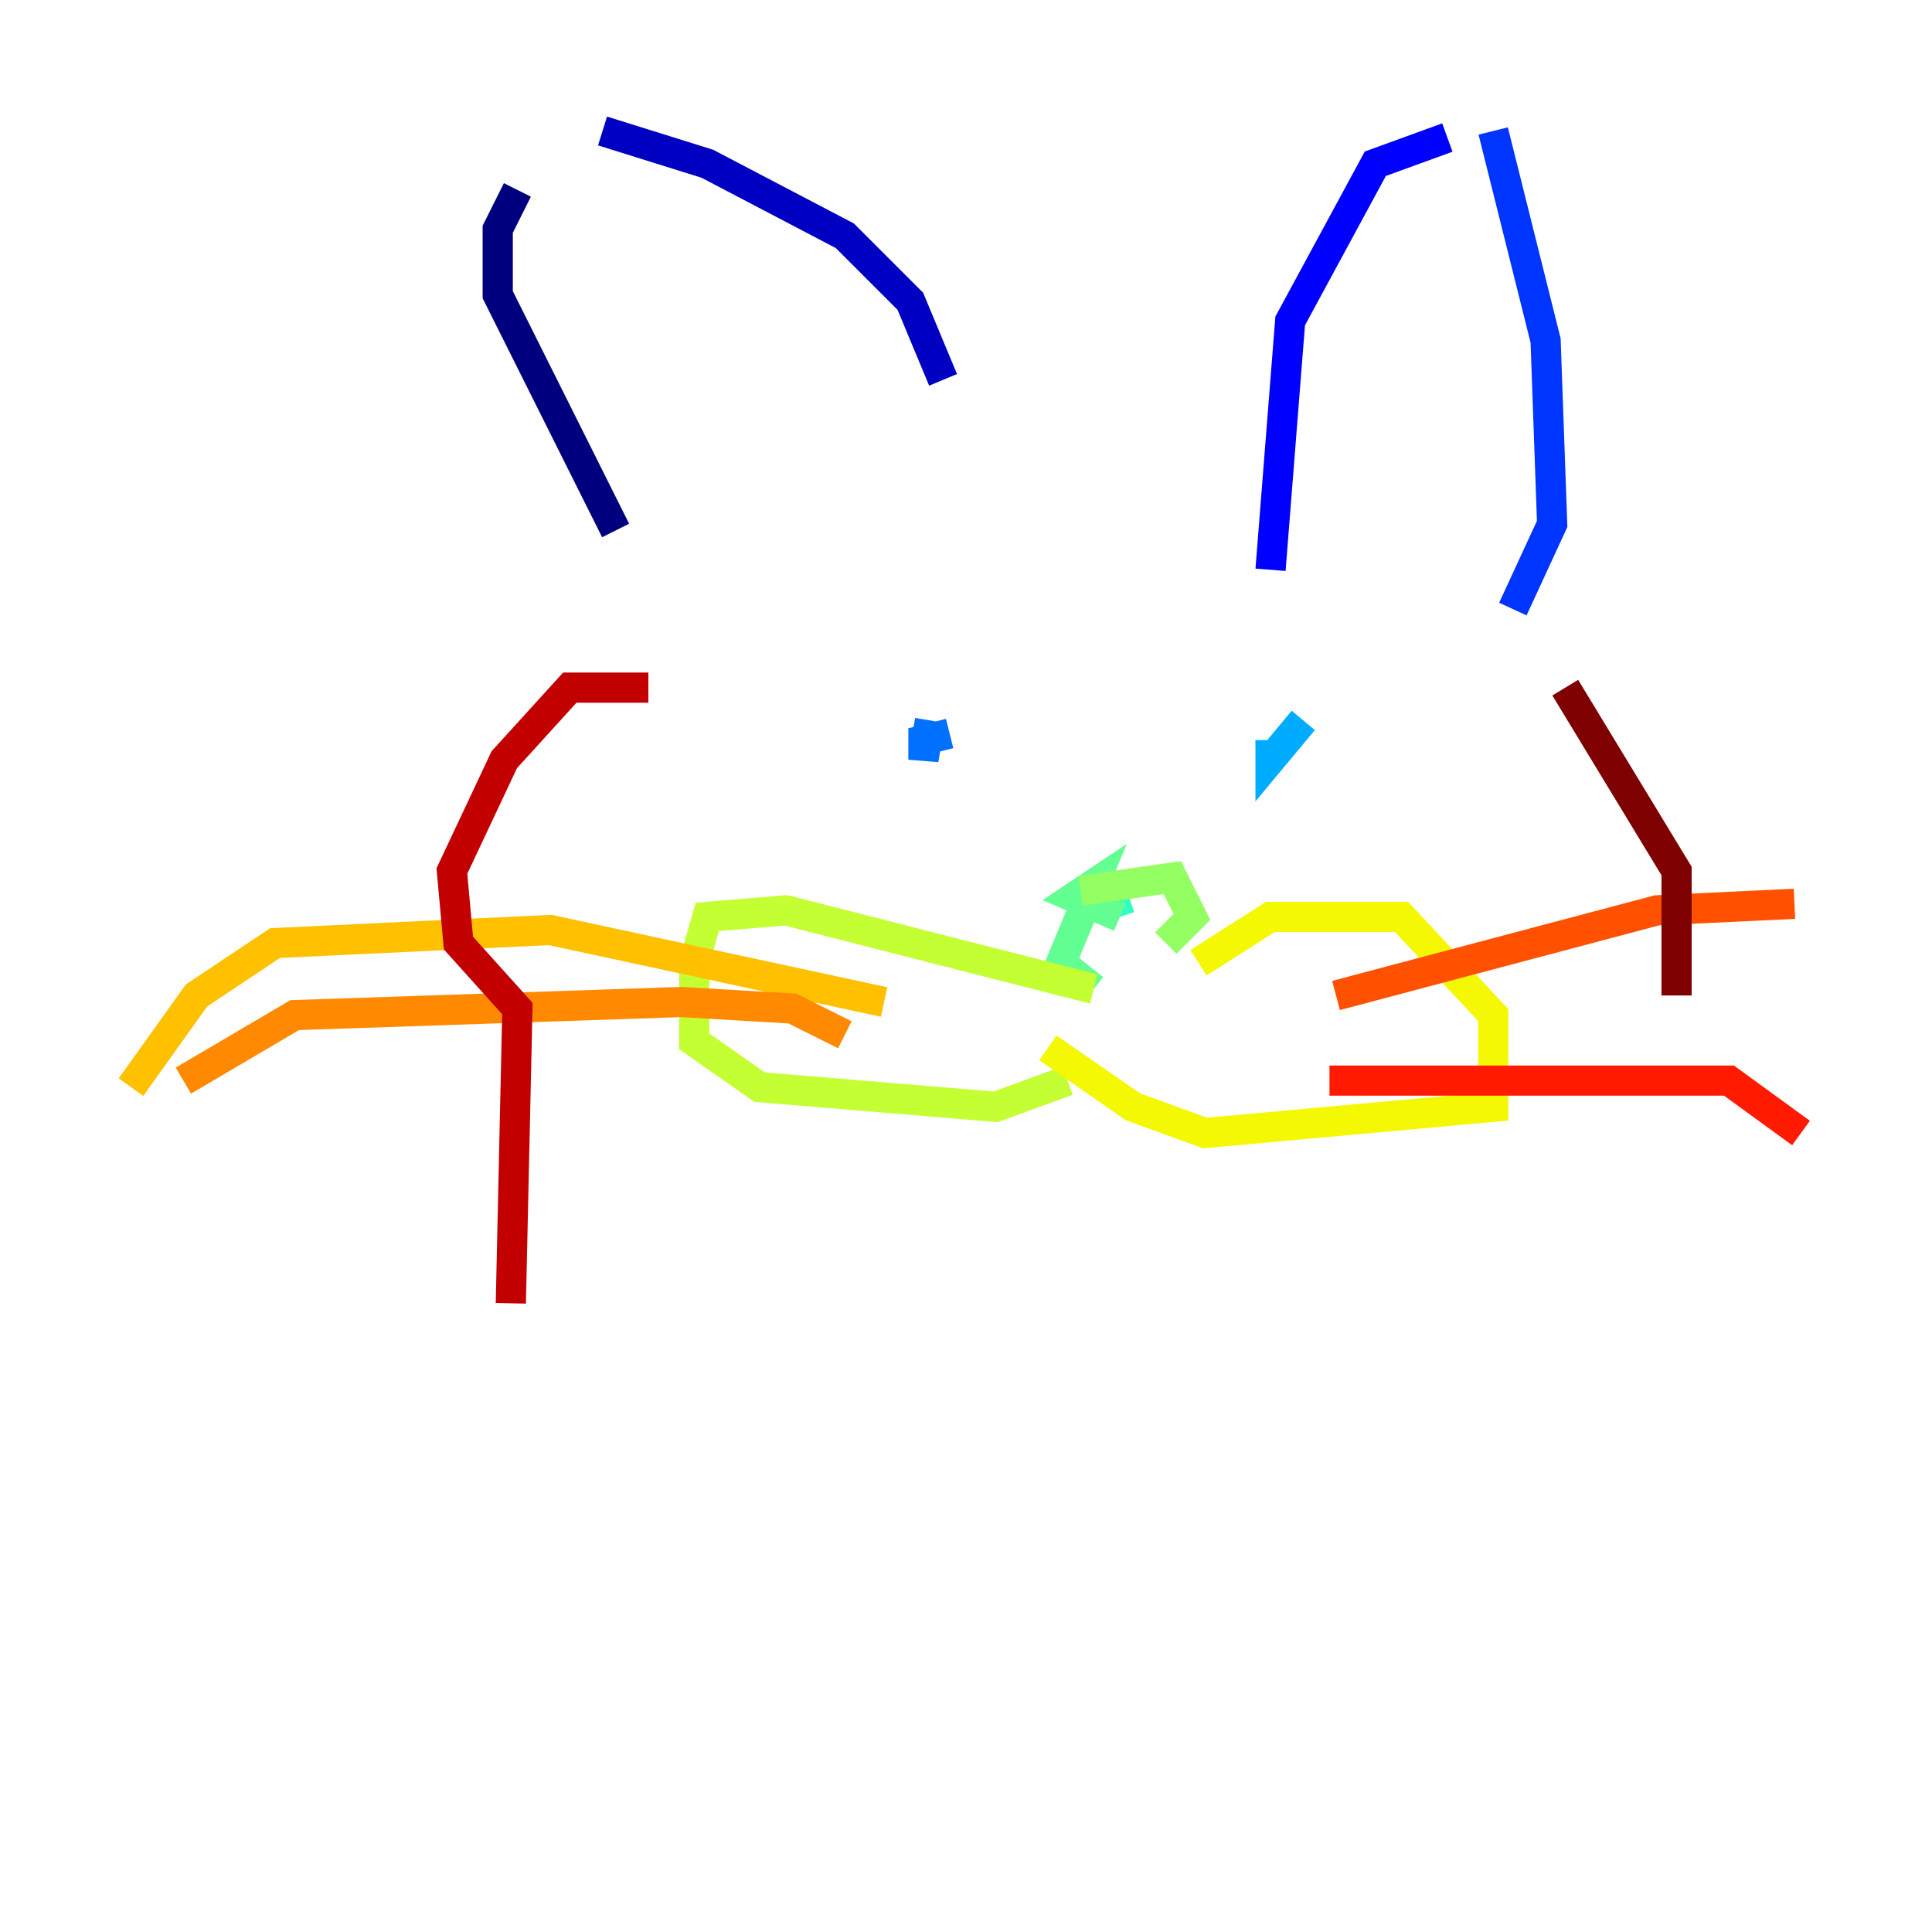 <?xml version="1.0" encoding="utf-8" ?>
<svg baseProfile="tiny" height="128" version="1.2" viewBox="0,0,128,128" width="128" xmlns="http://www.w3.org/2000/svg" xmlns:ev="http://www.w3.org/2001/xml-events" xmlns:xlink="http://www.w3.org/1999/xlink"><defs /><polyline fill="none" points="34.278,12.583 32.976,15.186 32.976,19.525 40.786,35.146" stroke="#00007f" stroke-width="2" /><polyline fill="none" points="39.919,8.678 46.861,10.848 55.973,15.62 60.312,19.959 62.481,25.166" stroke="#0000c3" stroke-width="2" /><polyline fill="none" points="95.891,9.112 91.119,10.848 85.478,21.261 84.176,37.749" stroke="#0000ff" stroke-width="2" /><polyline fill="none" points="98.929,8.678 102.4,22.563 102.834,34.712 100.231,40.352" stroke="#0034ff" stroke-width="2" /><polyline fill="none" points="62.915,48.597 61.18,49.031 61.18,50.332 61.614,47.729" stroke="#0070ff" stroke-width="2" /><polyline fill="none" points="86.346,47.729 84.176,50.332 84.176,49.031" stroke="#00acff" stroke-width="2" /><polyline fill="none" points="73.763,59.878 73.763,59.878" stroke="#02e8f4" stroke-width="2" /><polyline fill="none" points="73.329,58.142 74.197,60.746" stroke="#32ffc3" stroke-width="2" /><polyline fill="none" points="74.197,60.746 71.159,59.444 72.461,58.576 70.291,63.783 72.461,65.519" stroke="#63ff93" stroke-width="2" /><polyline fill="none" points="71.593,59.01 77.668,58.142 78.969,60.746 77.234,62.481" stroke="#93ff63" stroke-width="2" /><polyline fill="none" points="72.461,65.519 52.068,60.312 46.861,60.746 45.993,63.783 45.993,68.99 50.332,72.027 65.953,73.329 70.725,71.593" stroke="#c3ff32" stroke-width="2" /><polyline fill="none" points="79.403,63.783 84.176,60.746 92.854,60.746 98.929,67.254 98.929,73.329 79.837,75.064 75.064,73.329 69.424,69.424" stroke="#f4f802" stroke-width="2" /><polyline fill="none" points="58.576,66.386 36.447,61.614 18.224,62.481 13.017,65.953 8.678,72.027" stroke="#ffc000" stroke-width="2" /><polyline fill="none" points="55.973,68.556 52.502,66.82 45.125,66.386 19.525,67.254 12.149,71.593" stroke="#ff8900" stroke-width="2" /><polyline fill="none" points="88.515,65.953 109.776,60.312 118.888,59.878" stroke="#ff5100" stroke-width="2" /><polyline fill="none" points="88.081,71.593 114.549,71.593 119.322,75.064" stroke="#ff1a00" stroke-width="2" /><polyline fill="none" points="42.956,45.559 37.749,45.559 33.41,50.332 29.939,57.709 30.373,62.481 34.278,66.82 33.844,86.346" stroke="#c30000" stroke-width="2" /><polyline fill="none" points="103.702,45.559 111.078,57.709 111.078,65.953" stroke="#7f0000" stroke-width="2" /></svg>